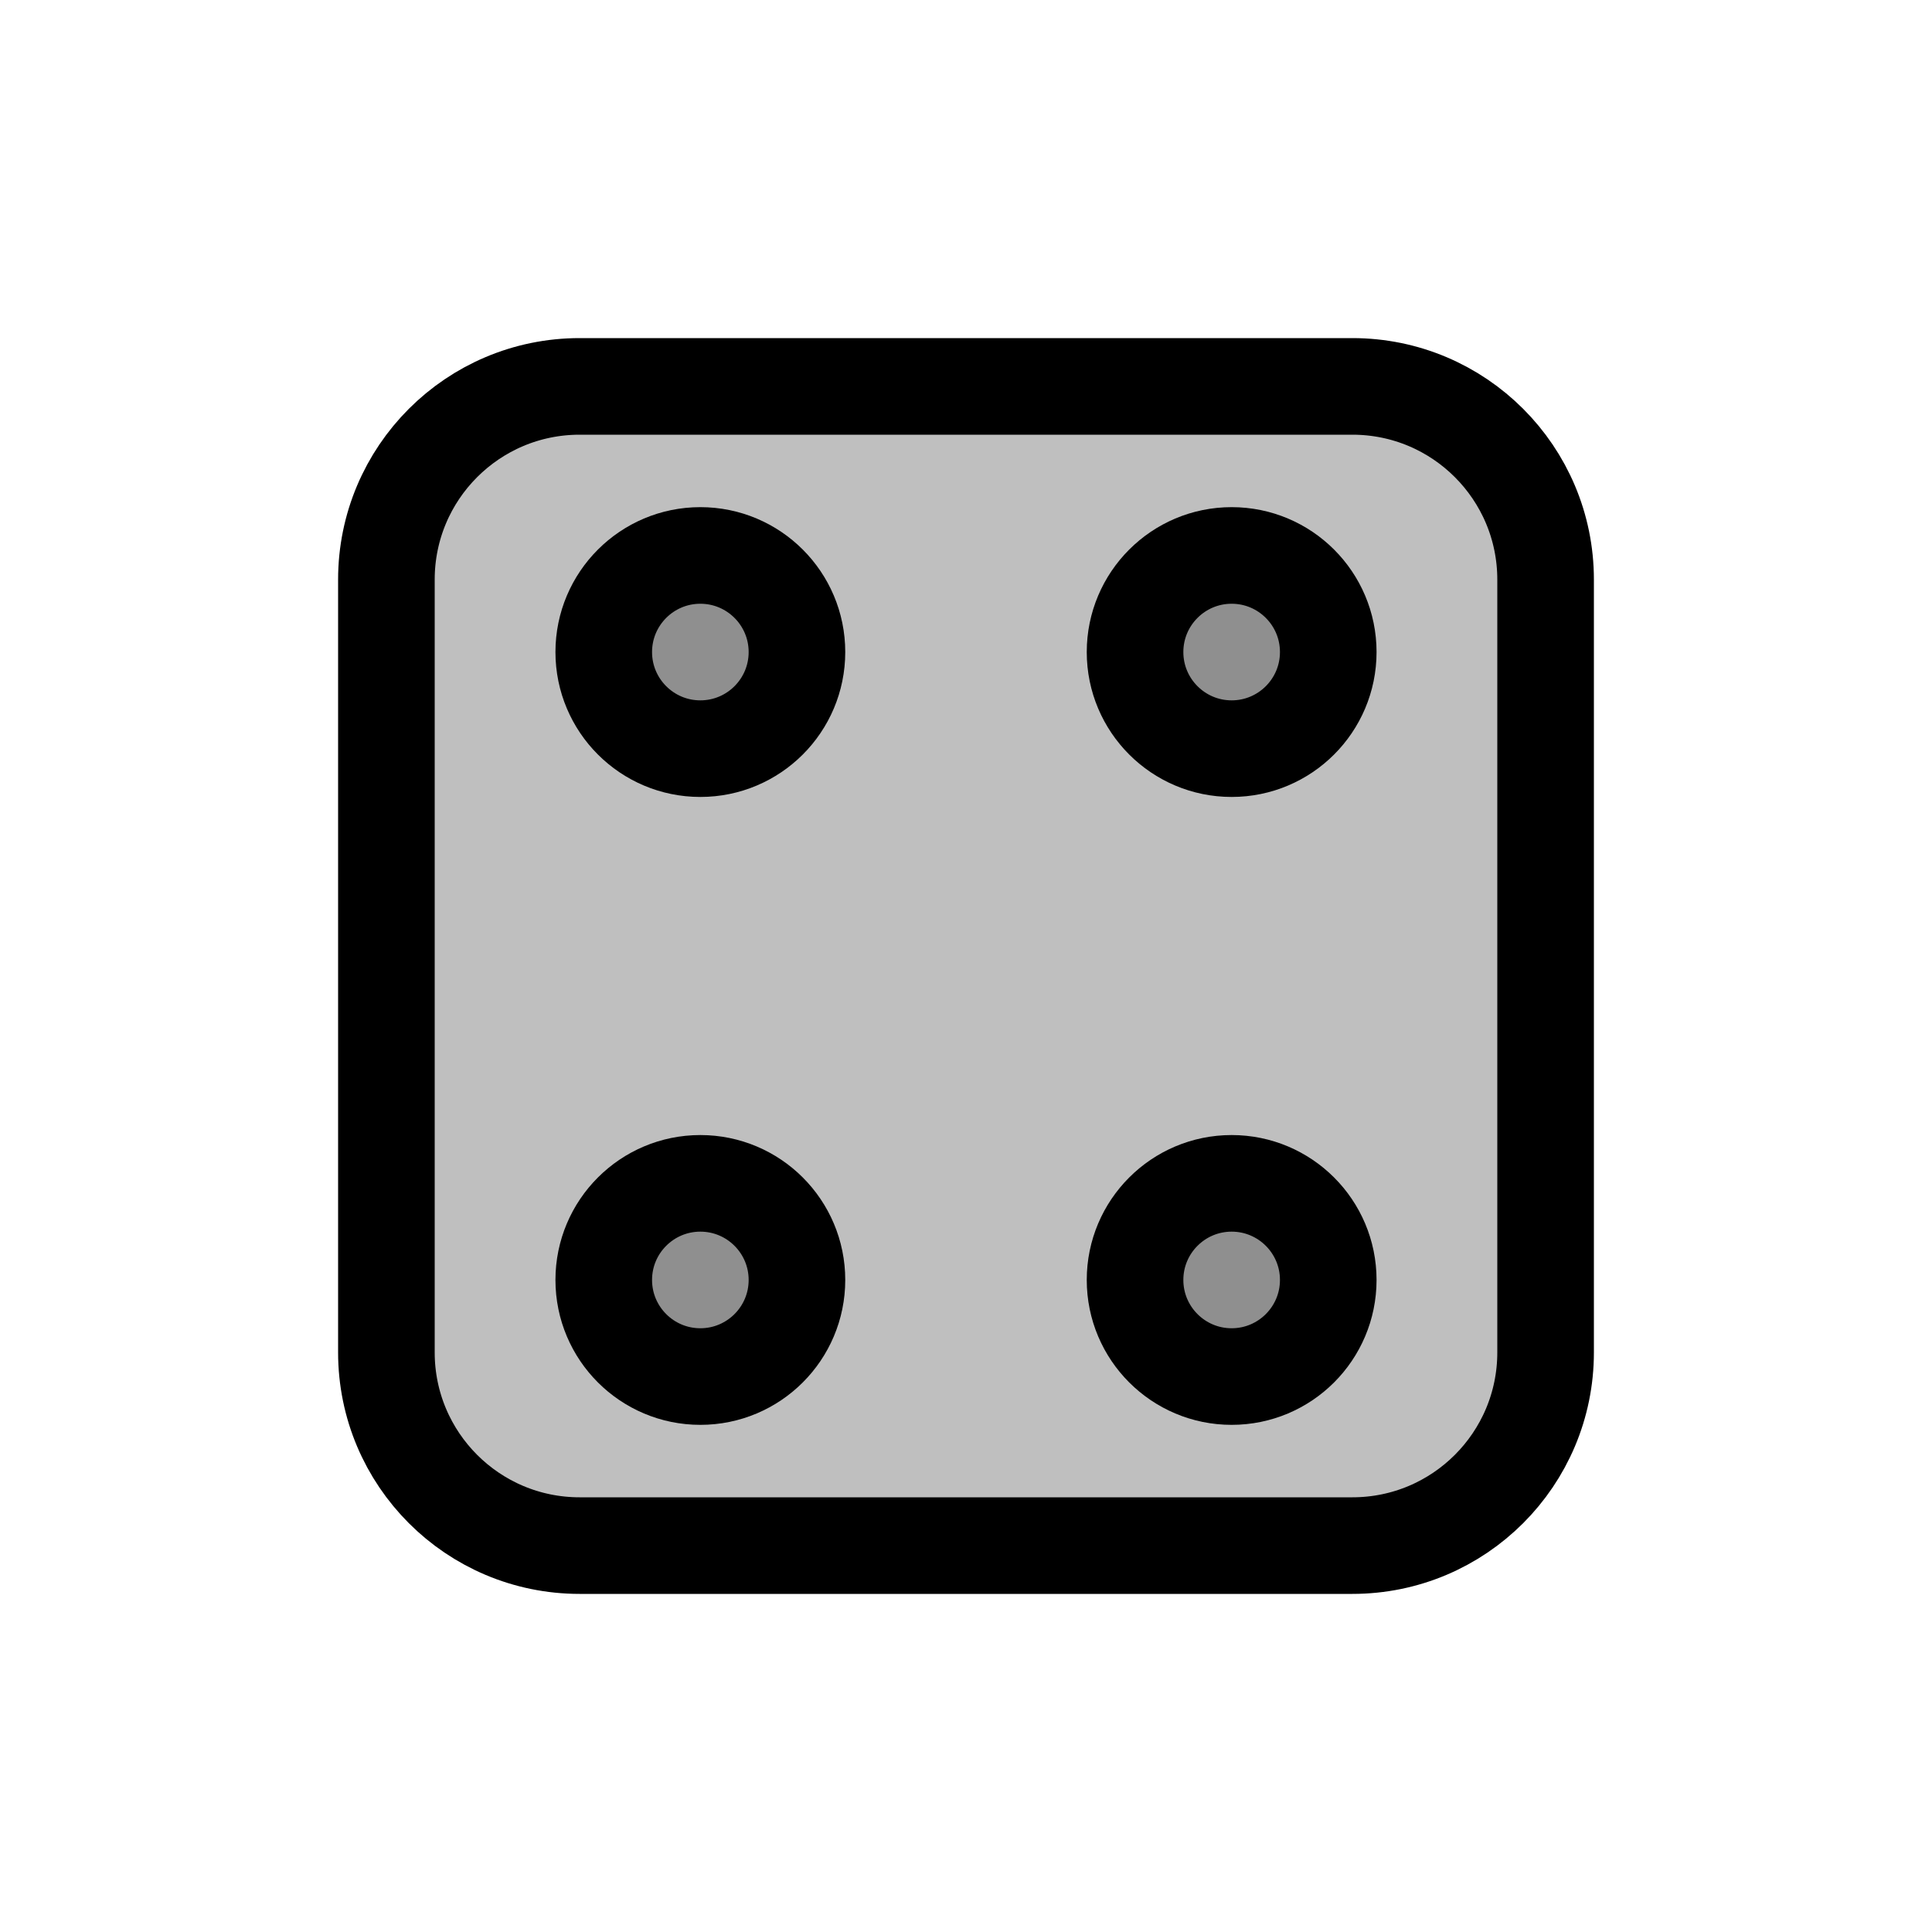 <svg viewBox="0 0 80 80" fill="none">
  <path d="M16 24C16 19.582 19.582 16 24 16H56C60.418 16 64 19.582 64 24V56C64 60.418 60.418 64 56 64H24C19.582 64 16 60.418 16 56V24Z" fill="currentColor" fill-opacity="0.25" />
  <path d="M25 27C25 24.791 26.791 23 29 23C31.209 23 33 24.791 33 27C33 29.209 31.209 31 29 31C26.791 31 25 29.209 25 27Z" fill="currentColor" fill-opacity="0.25" />
  <path d="M47 27C47 24.791 48.791 23 51 23C53.209 23 55 24.791 55 27C55 29.209 53.209 31 51 31C48.791 31 47 29.209 47 27Z" fill="currentColor" fill-opacity="0.25" />
  <path d="M25 53C25 50.791 26.791 49 29 49C31.209 49 33 50.791 33 53C33 55.209 31.209 57 29 57C26.791 57 25 55.209 25 53Z" fill="currentColor" fill-opacity="0.25" />
  <path d="M47 53C47 50.791 48.791 49 51 49C53.209 49 55 50.791 55 53C55 55.209 53.209 57 51 57C48.791 57 47 55.209 47 53Z" fill="currentColor" fill-opacity="0.25" />
  <path d="M16 24C16 19.582 19.582 16 24 16H56C60.418 16 64 19.582 64 24V56C64 60.418 60.418 64 56 64H24C19.582 64 16 60.418 16 56V24Z" stroke="currentColor" stroke-width="4" stroke-linecap="round" stroke-linejoin="round" />
  <path d="M25 27C25 24.791 26.791 23 29 23C31.209 23 33 24.791 33 27C33 29.209 31.209 31 29 31C26.791 31 25 29.209 25 27Z" stroke="currentColor" stroke-width="4" stroke-linecap="round" stroke-linejoin="round" />
  <path d="M47 27C47 24.791 48.791 23 51 23C53.209 23 55 24.791 55 27C55 29.209 53.209 31 51 31C48.791 31 47 29.209 47 27Z" stroke="currentColor" stroke-width="4" stroke-linecap="round" stroke-linejoin="round" />
  <path d="M25 53C25 50.791 26.791 49 29 49C31.209 49 33 50.791 33 53C33 55.209 31.209 57 29 57C26.791 57 25 55.209 25 53Z" stroke="currentColor" stroke-width="4" stroke-linecap="round" stroke-linejoin="round" />
  <path d="M47 53C47 50.791 48.791 49 51 49C53.209 49 55 50.791 55 53C55 55.209 53.209 57 51 57C48.791 57 47 55.209 47 53Z" stroke="currentColor" stroke-width="4" stroke-linecap="round" stroke-linejoin="round" />
</svg>